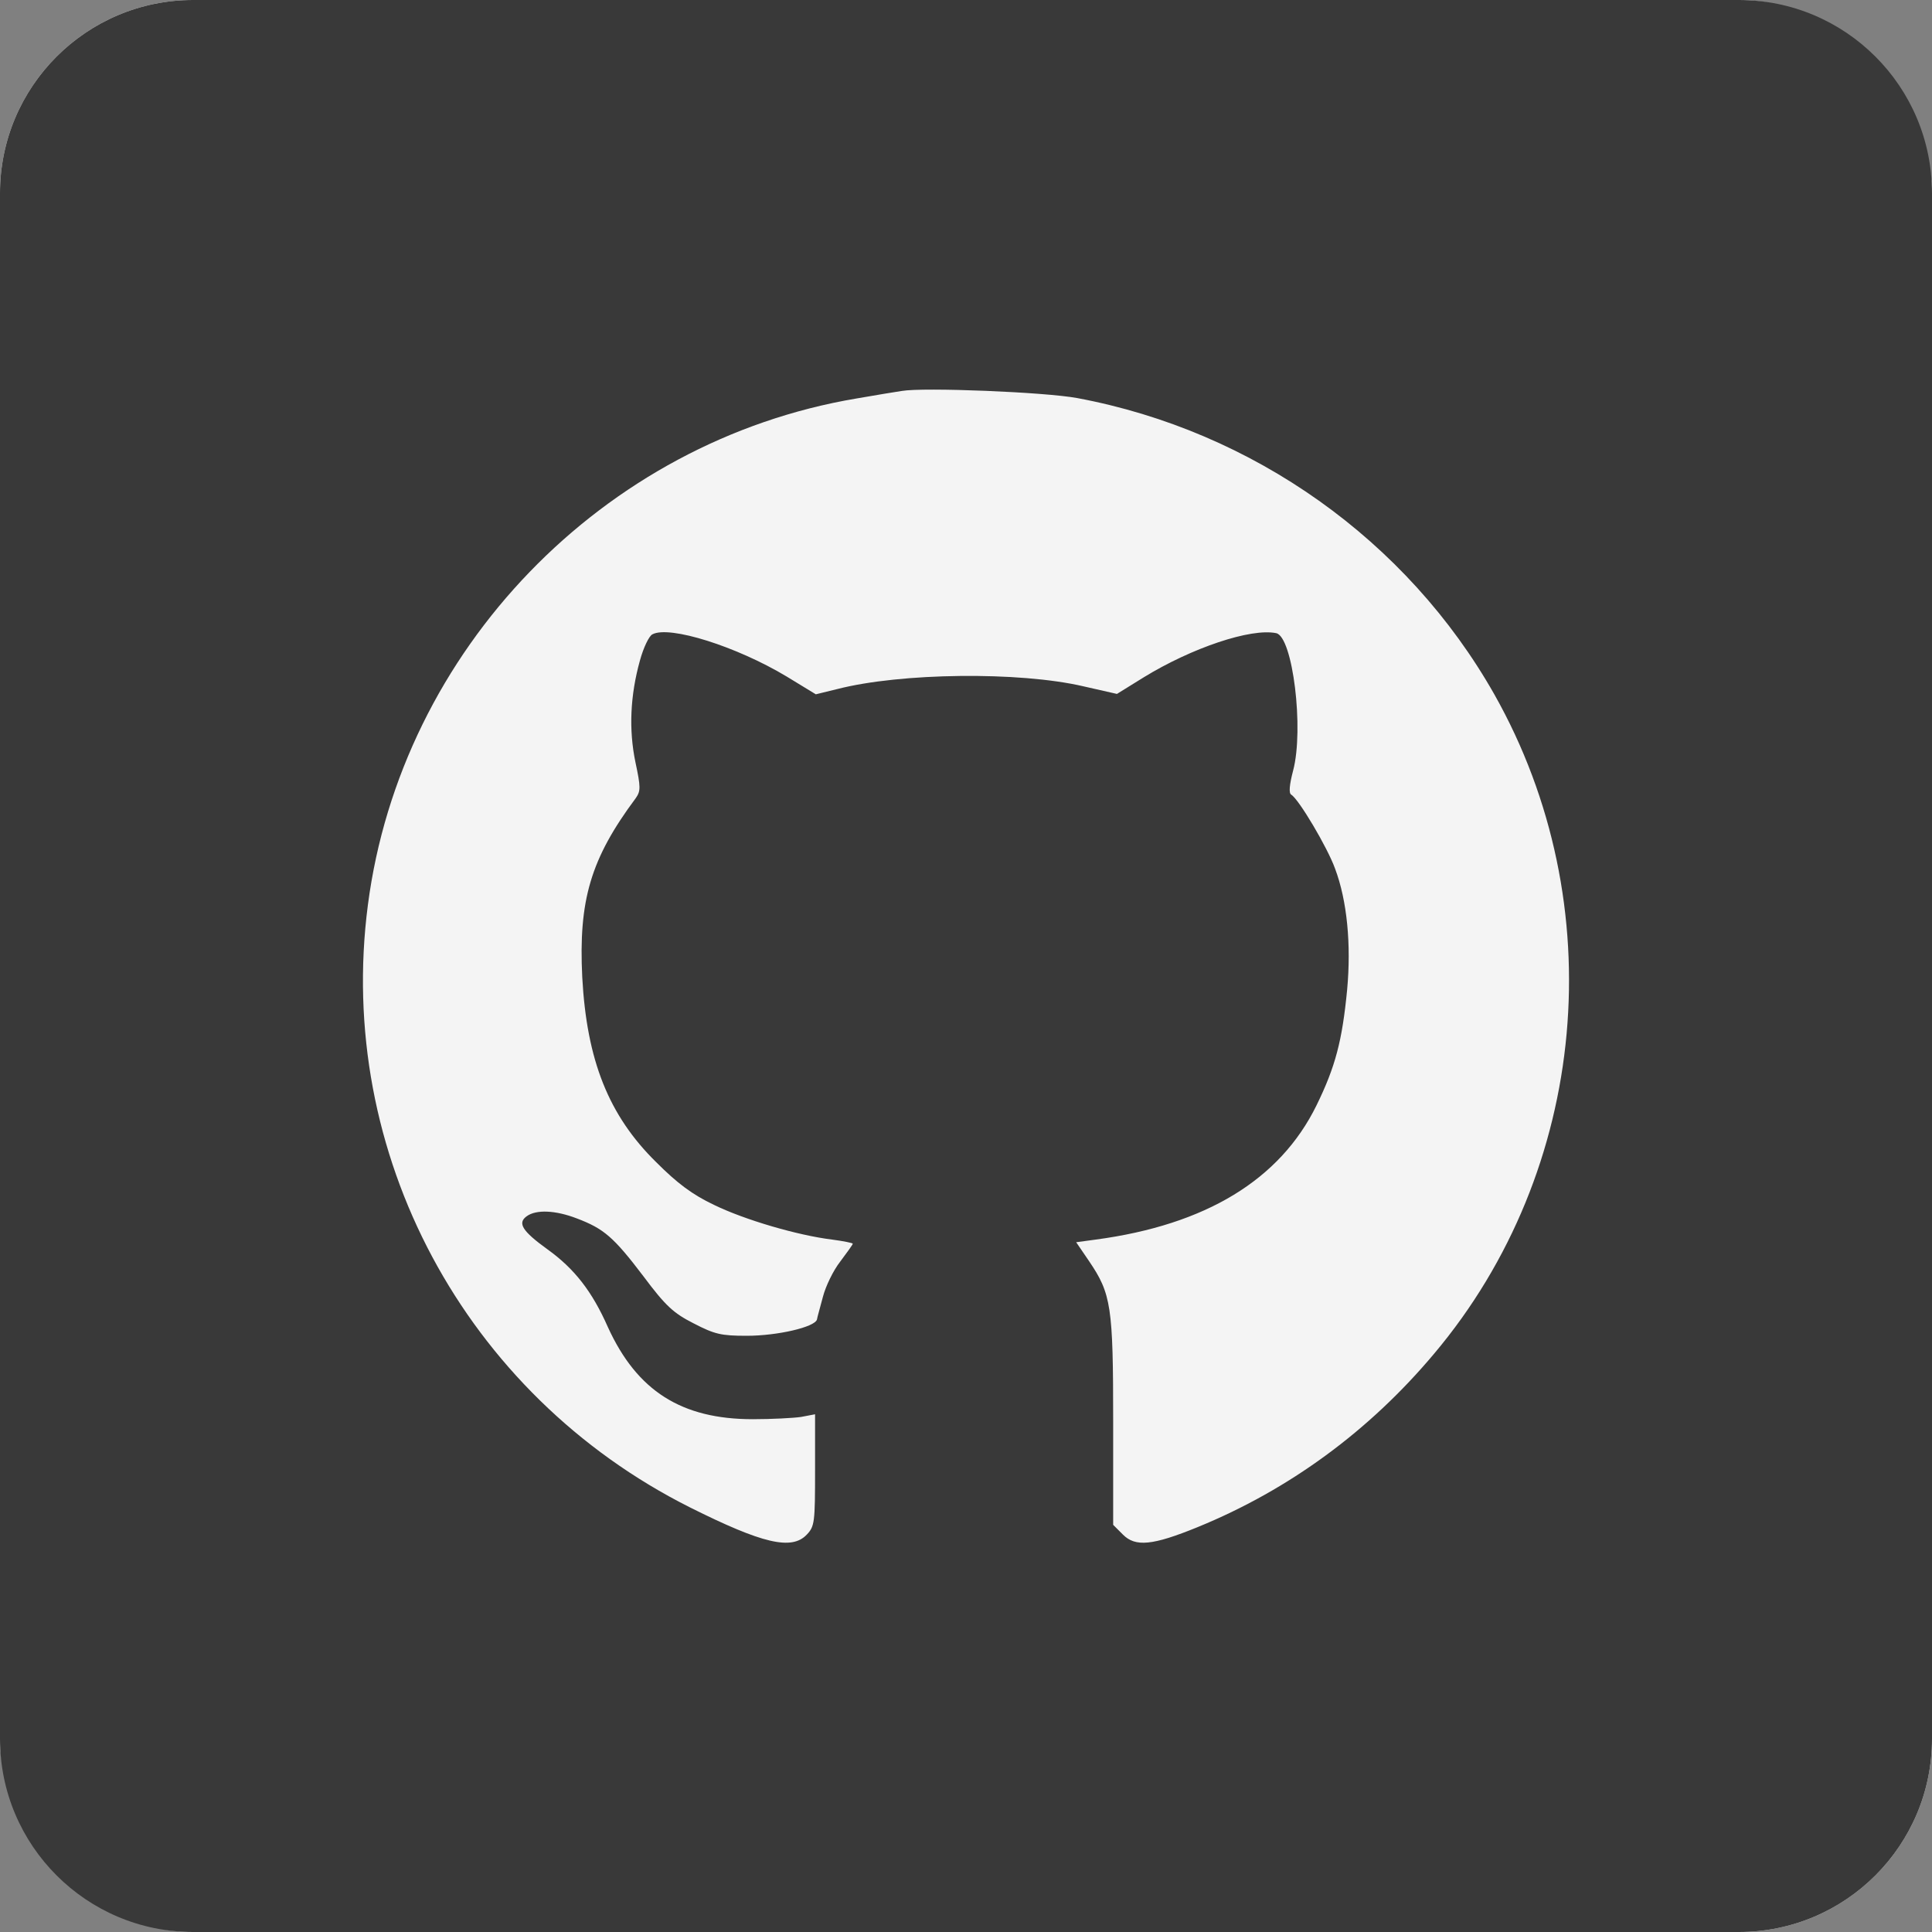<svg width="40" height="40" viewBox="0 0 40 40" fill="none" xmlns="http://www.w3.org/2000/svg">
<rect x="0" y="0" width="40" height="40" fill="#808080" stroke="none"/>
<g clip-path="url(#clip0_7_399)">
<rect width="40" height="40" rx="4" fill="#F4F4F4"/>
<path d="M4 0C1.791 0 0 1.791 0 4V36C0 38.209 1.791 40 4 40H36C38.209 40 40 38.209 40 36V4C40 1.791 38.209 0 36 0H4ZM22.305 8.242C25.945 8.922 29.133 11.188 30.938 14.375C33.391 18.719 32.891 24.227 29.695 28.023C28.352 29.625 26.688 30.844 24.797 31.617C23.859 32 23.508 32.031 23.25 31.773L23.047 31.57V29.43C23.047 27.047 23.008 26.789 22.547 26.109L22.281 25.719L22.688 25.664C24.961 25.359 26.5 24.43 27.258 22.883C27.648 22.086 27.789 21.547 27.891 20.492C27.977 19.555 27.891 18.648 27.641 17.984C27.484 17.547 26.891 16.547 26.734 16.453C26.68 16.422 26.695 16.25 26.773 15.953C27 15.094 26.766 13.18 26.422 13.109C25.898 13 24.672 13.414 23.68 14.023L23.125 14.367L22.438 14.211C21.102 13.898 18.641 13.93 17.336 14.266L16.891 14.375L16.289 14.008C15.25 13.383 13.859 12.945 13.508 13.133C13.438 13.164 13.32 13.414 13.25 13.672C13.047 14.398 13.016 15.109 13.156 15.781C13.266 16.297 13.266 16.375 13.164 16.523C12.226 17.781 11.976 18.641 12.055 20.234C12.148 21.953 12.601 23.094 13.586 24.062C14.023 24.5 14.336 24.734 14.781 24.945C15.422 25.258 16.523 25.578 17.227 25.664C17.461 25.695 17.656 25.734 17.656 25.75C17.656 25.766 17.539 25.93 17.398 26.117C17.25 26.305 17.094 26.633 17.039 26.844C16.984 27.055 16.922 27.266 16.914 27.32C16.867 27.477 16.094 27.656 15.461 27.656C14.93 27.656 14.797 27.625 14.359 27.398C13.945 27.188 13.781 27.039 13.32 26.422C12.703 25.609 12.5 25.438 11.945 25.227C11.5 25.055 11.101 25.039 10.906 25.18C10.711 25.32 10.805 25.484 11.336 25.867C11.891 26.266 12.258 26.734 12.586 27.477C13.188 28.797 14.109 29.383 15.586 29.383C15.976 29.383 16.43 29.359 16.586 29.336L16.875 29.281V30.438C16.875 31.516 16.867 31.602 16.703 31.773C16.391 32.102 15.789 31.961 14.289 31.211C9.617 28.867 6.945 23.875 7.617 18.734C8.305 13.453 12.484 9.133 17.734 8.25C18.141 8.18 18.562 8.109 18.672 8.094C19.125 8.016 21.633 8.117 22.305 8.242Z" fill="#393939"/>
</g>
<defs>
<clipPath id="clip0_7_399">
<rect width="40" height="40" fill="white"/>
</clipPath>
</defs>
</svg>
